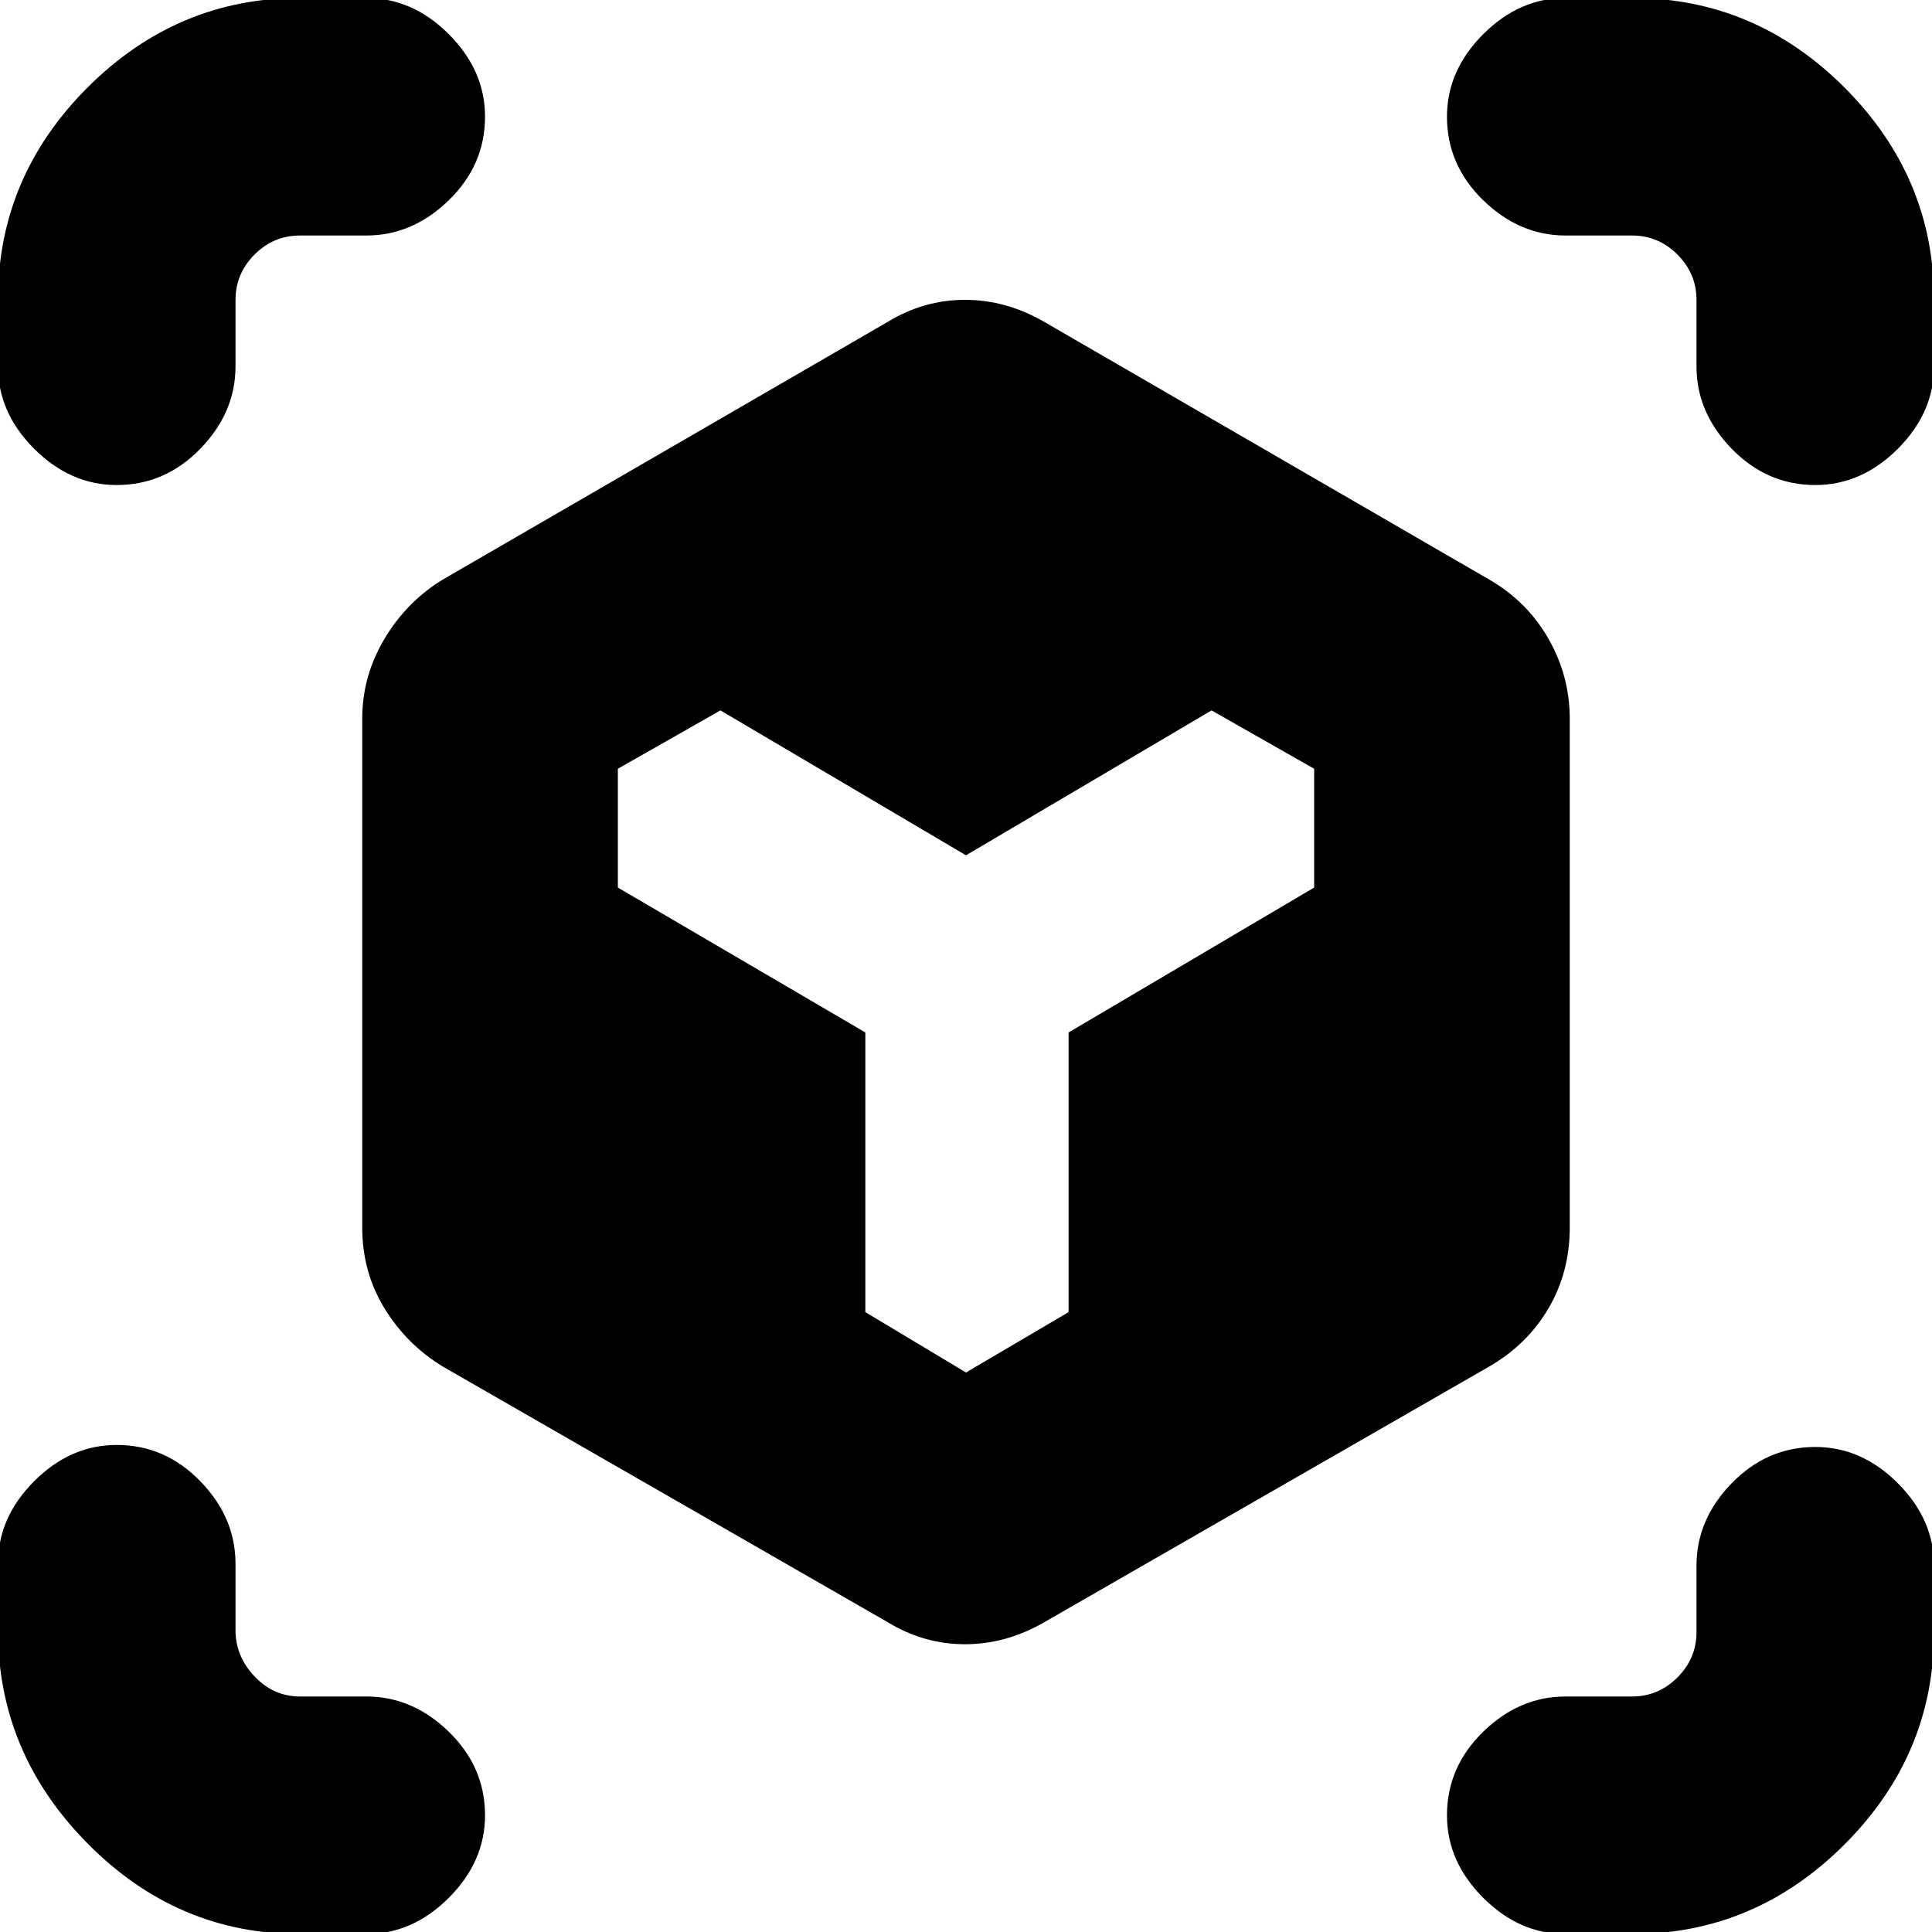 <svg xmlns="http://www.w3.org/2000/svg" height="20" width="20"><path d="M9.188 16.792 4.583 14.146Q4.208 13.917 3.979 13.542Q3.75 13.167 3.75 12.708V7.438Q3.75 7 3.979 6.615Q4.208 6.229 4.583 6L9.188 3.333Q9.562 3.104 9.99 3.104Q10.417 3.104 10.812 3.333L15.417 6Q15.812 6.229 16.031 6.615Q16.25 7 16.25 7.438V12.708Q16.25 13.167 16.031 13.542Q15.812 13.917 15.417 14.146L10.812 16.792Q10.417 17.021 9.99 17.021Q9.562 17.021 9.188 16.792ZM1.208 5.021Q0.729 5.021 0.354 4.646Q-0.021 4.271 -0.021 3.792V3.104Q-0.021 1.833 0.906 0.906Q1.833 -0.021 3.104 -0.021H3.792Q4.271 -0.021 4.646 0.354Q5.021 0.729 5.021 1.208Q5.021 1.708 4.646 2.073Q4.271 2.438 3.792 2.438H3.104Q2.833 2.438 2.635 2.635Q2.438 2.833 2.438 3.104V3.792Q2.438 4.271 2.073 4.646Q1.708 5.021 1.208 5.021ZM3.104 20.021Q1.833 20.021 0.906 19.083Q-0.021 18.146 -0.021 16.875V16.188Q-0.021 15.708 0.354 15.333Q0.729 14.958 1.208 14.958Q1.708 14.958 2.073 15.333Q2.438 15.708 2.438 16.188V16.875Q2.438 17.146 2.635 17.354Q2.833 17.562 3.104 17.562H3.792Q4.271 17.562 4.646 17.927Q5.021 18.292 5.021 18.792Q5.021 19.271 4.646 19.646Q4.271 20.021 3.792 20.021ZM16.208 20.021Q15.729 20.021 15.354 19.646Q14.979 19.271 14.979 18.792Q14.979 18.292 15.354 17.927Q15.729 17.562 16.208 17.562H16.896Q17.167 17.562 17.365 17.365Q17.562 17.167 17.562 16.896V16.208Q17.562 15.729 17.927 15.354Q18.292 14.979 18.792 14.979Q19.271 14.979 19.646 15.354Q20.021 15.729 20.021 16.208V16.896Q20.021 18.167 19.094 19.094Q18.167 20.021 16.896 20.021ZM18.792 5.021Q18.292 5.021 17.927 4.646Q17.562 4.271 17.562 3.792V3.104Q17.562 2.833 17.365 2.635Q17.167 2.438 16.896 2.438H16.208Q15.729 2.438 15.354 2.073Q14.979 1.708 14.979 1.208Q14.979 0.729 15.354 0.354Q15.729 -0.021 16.208 -0.021H16.896Q18.167 -0.021 19.094 0.906Q20.021 1.833 20.021 3.104V3.792Q20.021 4.271 19.646 4.646Q19.271 5.021 18.792 5.021ZM10 14.208 11.062 13.583V10.688L13.604 9.188V7.958L12.542 7.354L10 8.854L7.458 7.354L6.396 7.958V9.188L8.958 10.688V13.583Z"/></svg>